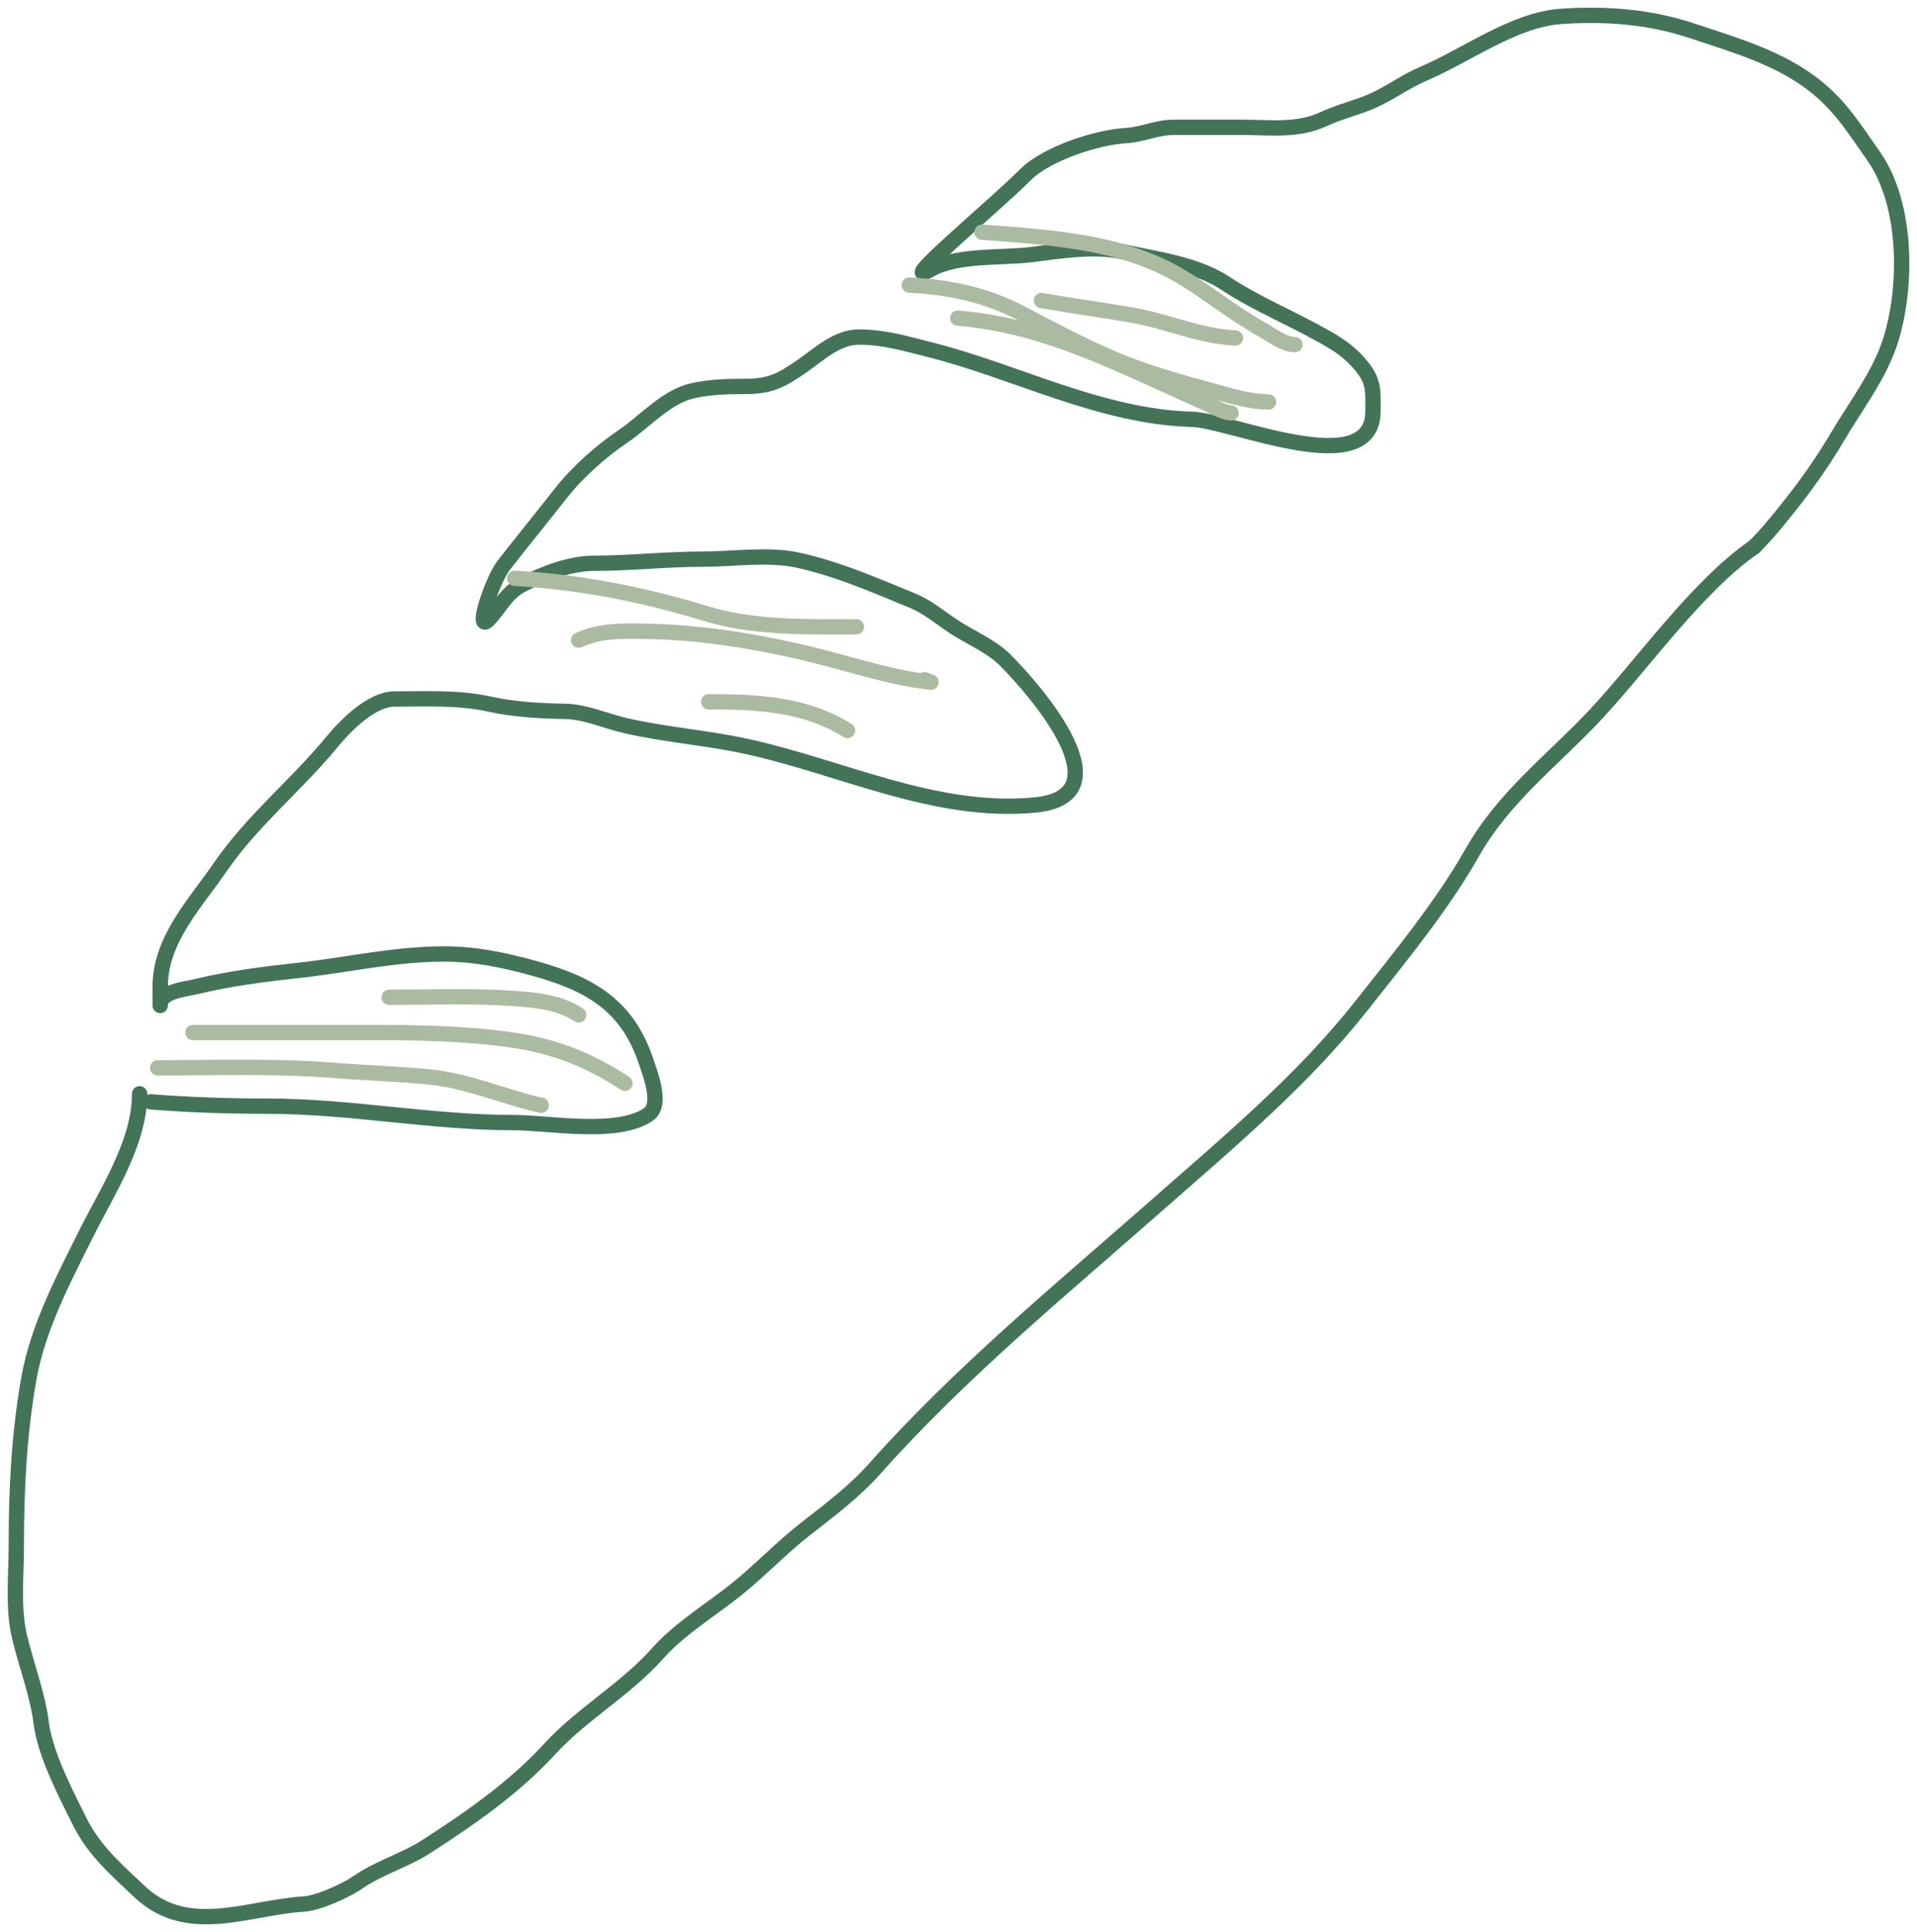 <svg width="125" height="126" viewBox="0 0 125 126" fill="none" xmlns="http://www.w3.org/2000/svg">
<path d="M9.105 71.335C9.105 74.501 7.029 77.636 5.62 80.455C4.118 83.46 2.45 86.624 1.867 89.977C1.235 93.613 1.063 97.14 1.063 100.84C1.063 102.767 0.826 104.858 1.272 106.741C1.71 108.595 2.454 110.498 2.686 112.359C2.941 114.396 4.284 116.971 5.203 118.811C6.15 120.705 7.587 121.936 9.105 123.371C12.244 126.337 16.209 124.388 19.828 124.175C20.741 124.122 22.561 123.297 23.313 122.775C24.712 121.802 26.373 121.345 27.811 120.42C30.596 118.629 33.557 116.567 35.793 114.117C37.925 111.78 40.776 110.201 42.897 107.814C44.354 106.173 46.475 104.921 48.184 103.522C49.678 102.299 51.002 100.899 52.532 99.707C54.126 98.467 55.718 97.271 57.075 95.744C62.582 89.544 69.233 84.067 75.467 78.578C80.093 74.505 84.952 70.446 88.781 65.584C91.303 62.383 94.009 59.111 96.019 55.57C98.06 51.975 101.226 49.595 104.002 46.644C107.045 43.408 110.641 38.247 114.397 35.655" stroke="#437457" stroke-linecap="round"/>
<path d="M114.398 35.655C115.256 34.796 115.956 33.918 116.586 33.129C117.787 31.627 118.841 30.136 119.818 28.48C121.038 26.411 122.589 24.439 123.303 22.117C124.379 18.617 124.36 13.297 122.171 10.181C120.837 8.281 119.883 6.696 117.942 5.293C115.677 3.657 112.922 2.874 110.302 2C107.544 1.08 104.62 0.861 101.723 1.076C98.694 1.301 95.554 3.654 92.803 4.816C91.692 5.286 90.668 6.052 89.541 6.56C88.486 7.035 87.335 7.282 86.309 7.767C84.626 8.562 82.769 8.303 80.933 8.303C79.464 8.303 77.994 8.303 76.525 8.303C75.431 8.303 74.481 8.782 73.442 8.84C71.537 8.946 68.249 10.013 66.874 11.388C64.819 13.444 58.168 18.969 60.709 17.557C62.45 16.589 65.326 16.845 67.262 16.603C69.068 16.377 71.342 16.002 73.174 16.41C75.397 16.904 78.015 17.215 79.935 18.496C81.648 19.638 83.802 20.575 85.639 21.565C86.95 22.271 87.949 22.809 88.871 23.994C89.611 24.947 89.526 25.604 89.526 26.811C89.526 31.507 80.258 27.417 77.731 27.347C71.732 27.18 66.254 24.212 60.56 22.787C59.008 22.399 57.639 21.983 56.018 21.983C54.566 21.983 53.453 23.078 52.324 23.86C50.932 24.825 50.237 25.201 48.571 25.201C47.395 25.201 46.295 25.232 45.161 25.484C43.458 25.863 42.06 27.482 40.678 28.42C39.187 29.433 37.682 30.756 36.568 32.175C35.336 33.743 34.072 35.29 32.844 36.869C32.087 37.843 30.959 41.303 31.832 40.43C32.569 39.693 32.953 38.706 34.036 38.136C35.4 37.417 37.169 36.735 38.727 36.735C41.049 36.735 43.441 36.467 45.801 36.467C47.755 36.467 50.101 36.116 51.997 36.526C54.59 37.087 56.996 38.147 59.443 39.149C60.548 39.601 61.27 40.27 62.228 40.892C63.3 41.589 64.637 42.141 65.549 43.053C67.58 45.086 73.504 51.924 67.485 52.5C60.988 53.123 54.883 50.027 48.646 48.671C46.049 48.106 43.339 47.919 40.752 47.315C39.449 47.01 38.165 46.413 36.806 46.391C35.174 46.364 33.483 46.268 31.891 45.914C29.915 45.475 27.749 45.586 25.726 45.586C24.255 45.586 22.571 47.263 21.645 48.388C19.303 51.233 16.454 53.503 14.348 56.568C12.71 58.953 10.446 61.285 10.446 64.362C10.446 64.754 10.446 65.931 10.446 65.539C10.446 64.655 12.072 64.517 12.71 64.362C14.99 63.808 17.255 63.53 19.56 63.274C22.765 62.918 25.726 62.216 28.943 62.216C30.978 62.216 32.873 62.608 34.84 63.155C38.459 64.16 40.903 65.543 42.138 69.249C42.394 70.02 43.197 72.046 42.286 72.677C40.27 74.073 35.799 73.213 33.5 73.213C28.117 73.213 22.808 72.14 17.416 72.14C14.864 72.14 12.356 72.06 9.82 71.857" stroke="#437457" stroke-linecap="round"/>
<path d="M10.282 69.641C14.158 69.641 18.057 69.503 21.923 69.817C23.981 69.984 26.051 70.034 28.103 70.248C30.579 70.507 32.879 71.55 35.289 72.086" stroke="#ABBBA1" stroke-linecap="round"/>
<path d="M12.581 67.34C16.512 67.34 20.443 67.34 24.374 67.34C27.442 67.34 30.497 67.399 33.54 67.851C36.242 68.253 38.456 69.151 40.749 70.647" stroke="#ABBBA1" stroke-linecap="round"/>
<path d="M25.372 65.039C28.043 65.039 30.738 64.931 33.404 65.111C34.878 65.211 36.464 65.344 37.732 66.19" stroke="#ABBBA1" stroke-linecap="round"/>
<path d="M46.211 45.77C49.395 45.77 52.492 45.906 55.265 47.64" stroke="#ABBBA1" stroke-linecap="round"/>
<path d="M60.295 44.333C60.688 44.507 60.978 44.533 60.311 44.444C57.674 44.093 55.102 43.196 52.519 42.591C49.002 41.768 45.503 41.21 41.883 41.169C40.357 41.151 39.126 41.134 37.732 41.744" stroke="#ABBBA1" stroke-linecap="round"/>
<path d="M55.84 40.881C52.599 40.881 49.16 40.972 46.035 40.018C41.972 38.778 37.807 37.947 33.564 37.718" stroke="#ABBBA1" stroke-linecap="round"/>
<path d="M80.272 26.933C79.73 26.884 79.192 26.54 78.707 26.326C76.88 25.52 75.075 24.666 73.246 23.865C69.718 22.321 66.298 21.057 62.451 20.75" stroke="#ABBBA1" stroke-linecap="round"/>
<path d="M82.715 26.214C81.684 26.214 80.537 25.902 79.553 25.631C77.115 24.958 74.602 24.291 72.287 23.266C70.354 22.41 68.519 21.452 66.651 20.462C64.334 19.234 61.889 18.716 59.289 18.593" stroke="#ABBBA1" stroke-linecap="round"/>
<path d="M84.44 22.475C83.695 22.475 82.874 21.814 82.252 21.468C80.338 20.404 78.652 18.976 76.751 17.889C72.939 15.71 68.287 15.469 64.032 15.141" stroke="#ABBBA1" stroke-linecap="round"/>
<path d="M80.559 22.044C78.199 21.934 76.107 20.947 73.813 20.549C71.854 20.21 69.876 19.945 67.912 19.599" stroke="#ABBBA1" stroke-linecap="round"/>
</svg>
